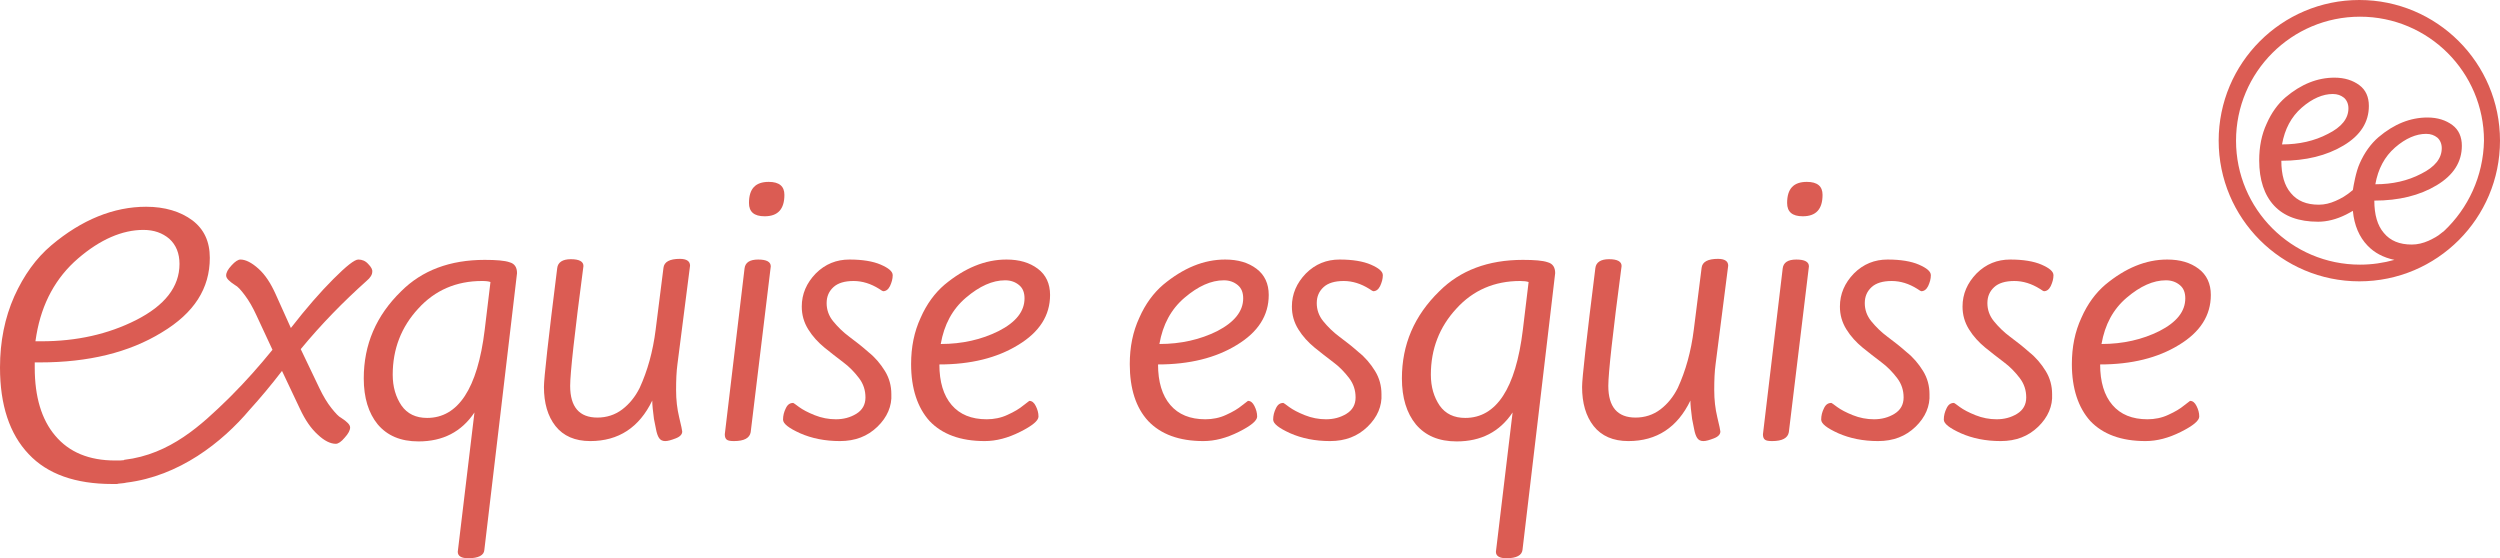 <?xml version="1.0" encoding="utf-8"?>
<!-- Generator: Adobe Illustrator 19.0.0, SVG Export Plug-In . SVG Version: 6.00 Build 0)  -->
<!DOCTYPE svg PUBLIC "-//W3C//DTD SVG 1.1//EN" "http://www.w3.org/Graphics/SVG/1.1/DTD/svg11.dtd">
<svg version="1.1" id="Calque_1" xmlns="http://www.w3.org/2000/svg" xmlns:xlink="http://www.w3.org/1999/xlink" x="0px" y="0px"
	 viewBox="0 0 734 163.9" enable-background="new 0 0 734 163.9" xml:space="preserve">
<g id="XMLID_1_">
	<path id="XMLID_58_" fill="#DB5C53" d="M692.7,0c-22.8,0-41.3,18.5-41.3,41.3s18.5,41.3,41.3,41.3c22.8,0,41.3-18.5,41.3-41.3
		S715.5,0,692.7,0z M717.6,67.8l-0.9,0.7c-0.9,0.8-2.2,1.5-3.7,2.2c-1.6,0.7-3.2,1.1-4.9,1.1c-3.6,0-6.3-1.1-8.2-3.4
		c-1.9-2.2-2.8-5.4-2.8-9.5c7.2,0,13.3-1.5,18.3-4.5c5-3,7.4-6.9,7.4-11.6c0-2.6-0.9-4.7-2.8-6.1c-1.9-1.4-4.3-2.2-7.3-2.2
		c-5,0-9.8,1.9-14.4,5.8c-2.2,1.9-4.1,4.5-5.5,7.7c-1.1,2.4-1.8,6.5-2,7.8c-2,1.7-3.5,2.5-5.1,3.2c-1.6,0.7-3.2,1.1-4.9,1.1
		c-3.6,0-6.3-1.1-8.2-3.4c-1.9-2.2-2.8-5.4-2.8-9.5c7.2,0,13.3-1.5,18.3-4.5c5-3,7.4-6.9,7.4-11.6c0-2.6-0.9-4.7-2.8-6.1
		c-1.9-1.4-4.3-2.2-7.3-2.2c-5,0-9.8,1.9-14.4,5.8c-2.2,1.9-4.1,4.5-5.5,7.7c-1.5,3.2-2.2,6.8-2.2,10.8c0,5.7,1.5,10.2,4.4,13.3
		c2.9,3.1,7.2,4.7,12.9,4.7c2.6,0,5.4-0.7,8.2-2.1c0.8-0.4,1.5-0.8,2-1.1c0.4,4.3,1.9,7.7,4.3,10.2c2,2.1,4.6,3.5,7.9,4.2
		c-3.2,0.9-6.6,1.4-10.1,1.4c-20.1,0-36.4-16.3-36.4-36.4c0-20.1,16.3-36.4,36.4-36.4c20.1,0,36.4,16.3,36.4,36.4
		C729.1,51.8,724.6,61.2,717.6,67.8z M697.4,54.1c0.8-4.5,2.7-8.1,5.8-10.8c3.1-2.7,6.2-4,9.1-4c1.4,0,2.4,0.4,3.3,1.1
		c0.8,0.7,1.3,1.8,1.3,3.1c0,3-2,5.5-6,7.5C706.9,53.1,702.4,54.1,697.4,54.1z M670,42.4c0.8-4.5,2.7-8.1,5.8-10.8
		c3.1-2.7,6.2-4,9.1-4c1.4,0,2.4,0.4,3.3,1.1c0.8,0.7,1.3,1.8,1.3,3.1c0,3-2,5.5-6,7.5C679.5,41.4,675,42.4,670,42.4z"/>
	<path id="XMLID_8_" fill="#DB5C53" d="M137.5,163.9c-2,0-3.1-0.6-3.1-1.9l4.9-40.9c-3.8,5.7-9.3,8.5-16.4,8.5c-5.3,0-9.2-1.7-12-5
		c-2.7-3.3-4.1-7.8-4.1-13.5c0-9.9,3.6-18.4,11-25.6c6.1-6.1,14.3-9.2,24.5-9.2c3.4,0,5.9,0.2,7.3,0.7c1.5,0.4,2.2,1.5,2.2,3.2
		c0,0.3-9.6,81.3-9.6,81.3C142.1,163,140.5,163.9,137.5,163.9z M141.5,82.5c-7.5,0-13.8,2.7-18.7,8.1c-5,5.4-7.5,11.9-7.5,19.4
		c0,3.6,0.9,6.6,2.6,9.1c1.7,2.4,4.2,3.6,7.5,3.6c9.1,0,14.8-8.6,16.9-25.8l1.7-14.1C143.5,82.6,142.7,82.5,141.5,82.5z"/>
	<path id="XMLID_13_" fill="#DB5C53" d="M198.9,106.9c-0.3,2.2-0.4,4.7-0.4,7.6c0,2.9,0.3,5.5,0.9,8c0.6,2.5,0.9,3.9,0.9,4.2
		c0,0.8-0.6,1.5-1.9,2c-1.3,0.5-2.3,0.8-3.1,0.8c-0.8,0-1.4-0.3-1.8-0.9c-0.4-0.6-0.7-1.5-0.9-2.6c-0.2-1.1-0.4-2.1-0.6-3
		c-0.3-2.3-0.5-4.1-0.5-5.4c-3.8,7.9-9.9,11.9-18.2,11.9c-4.5,0-7.9-1.5-10.2-4.4c-2.3-2.9-3.4-6.8-3.4-11.5
		c0-2.5,1.3-14.2,3.9-34.9c0.2-1.7,1.6-2.6,4-2.6c2.5,0,3.7,0.7,3.7,2c-2.6,19.7-3.9,31.5-3.9,35.2c0,6.2,2.7,9.3,8,9.3
		c2.7,0,5.2-0.8,7.3-2.4c2.1-1.6,3.8-3.7,5.1-6.3c2.3-5,3.9-10.7,4.7-17.1l2.3-18.2c0.2-1.7,1.8-2.6,4.8-2.6c2,0,3,0.7,3,2
		L198.9,106.9z"/>
	<path id="XMLID_20_" fill="#DB5C53" d="M215.5,129.5c-1,0-1.7-0.1-2.1-0.4c-0.4-0.3-0.6-0.8-0.6-1.6l5.8-48.7
		c0.2-1.7,1.5-2.6,4-2.6c2.5,0,3.7,0.7,3.7,2l-5.9,48.7C220.1,128.6,218.5,129.5,215.5,129.5z M230.3,57.2c0,4.2-1.9,6.3-5.8,6.3
		c-3.1,0-4.6-1.3-4.6-3.9c0-4.2,1.9-6.2,5.8-6.2C228.8,53.4,230.3,54.7,230.3,57.2z"/>
	<path id="XMLID_18_" fill="#DB5C53" d="M257.6,125.3c-2.9,2.8-6.5,4.2-11,4.2c-4.4,0-8.3-0.8-11.7-2.3c-3.3-1.5-5-2.8-5-4
		c0-1.2,0.3-2.3,0.8-3.3c0.5-1.1,1.2-1.6,2.2-1.6c0.1,0,0.6,0.4,1.7,1.2c1.1,0.8,2.6,1.6,4.6,2.4c2,0.8,4.1,1.2,6.2,1.2
		c2.2,0,4.2-0.5,6-1.6c1.8-1.1,2.7-2.7,2.7-4.8c0-2.1-0.6-4-1.9-5.7c-1.3-1.7-2.8-3.3-4.7-4.7c-1.8-1.4-3.7-2.8-5.5-4.3
		c-1.8-1.5-3.4-3.2-4.7-5.3c-1.3-2.1-1.9-4.3-1.9-6.7c0-3.7,1.4-6.9,4.1-9.7c2.8-2.8,6.1-4.1,9.9-4.1c3.8,0,6.9,0.5,9.2,1.5
		c2.3,1,3.5,2,3.5,3.1c0,1.1-0.3,2.1-0.8,3.2c-0.5,1-1.2,1.5-2,1.5c-0.1,0-0.5-0.2-1.2-0.7c-2.4-1.5-4.9-2.3-7.5-2.3
		c-2.6,0-4.6,0.6-5.9,1.8c-1.3,1.2-2,2.7-2,4.7c0,1.9,0.6,3.7,1.9,5.3c1.3,1.6,2.9,3.2,4.8,4.6c1.9,1.4,3.8,2.9,5.6,4.5
		c1.9,1.5,3.5,3.4,4.8,5.5c1.3,2.1,1.9,4.4,1.9,6.8C261.9,119.2,260.5,122.5,257.6,125.3z"/>
	<path id="XMLID_38_" fill="#DB5C53" d="M442.3,163.9c-2,0-3.1-0.6-3.1-1.9l4.9-40.9c-3.8,5.7-9.3,8.5-16.4,8.5c-5.3,0-9.2-1.7-12-5
		c-2.7-3.3-4.1-7.8-4.1-13.5c0-9.9,3.6-18.4,11-25.6c6.1-6.1,14.3-9.2,24.5-9.2c3.4,0,5.9,0.2,7.3,0.7c1.5,0.4,2.2,1.5,2.2,3.2
		c0,0.3-9.6,81.3-9.6,81.3C446.8,163,445.3,163.9,442.3,163.9z M446.3,82.5c-7.5,0-13.8,2.7-18.7,8.1c-5,5.4-7.5,11.9-7.5,19.4
		c0,3.6,0.9,6.6,2.6,9.1c1.7,2.4,4.2,3.6,7.5,3.6c9.1,0,14.8-8.6,16.9-25.8l1.7-14.1C448.2,82.6,447.4,82.5,446.3,82.5z"/>
	<path id="XMLID_36_" fill="#DB5C53" d="M503.7,106.9c-0.3,2.2-0.4,4.7-0.4,7.6c0,2.9,0.3,5.5,0.9,8c0.6,2.5,0.9,3.9,0.9,4.2
		c0,0.8-0.6,1.5-1.9,2c-1.3,0.5-2.3,0.8-3.1,0.8c-0.8,0-1.4-0.3-1.8-0.9c-0.4-0.6-0.7-1.5-0.9-2.6c-0.2-1.1-0.4-2.1-0.6-3
		c-0.3-2.3-0.5-4.1-0.5-5.4c-3.8,7.9-9.9,11.9-18.2,11.9c-4.5,0-7.9-1.5-10.2-4.4c-2.3-2.9-3.4-6.8-3.4-11.5
		c0-2.5,1.3-14.2,3.9-34.9c0.2-1.7,1.6-2.6,4-2.6c2.5,0,3.7,0.7,3.7,2c-2.6,19.7-3.9,31.5-3.9,35.2c0,6.2,2.7,9.3,8,9.3
		c2.7,0,5.2-0.8,7.3-2.4c2.1-1.6,3.8-3.7,5.1-6.3c2.3-5,3.9-10.7,4.7-17.1l2.3-18.2c0.2-1.7,1.8-2.6,4.8-2.6c2,0,3,0.7,3,2
		L503.7,106.9z"/>
	<path id="XMLID_33_" fill="#DB5C53" d="M520.3,129.5c-1,0-1.7-0.1-2.1-0.4c-0.4-0.3-0.6-0.8-0.6-1.6l5.8-48.7
		c0.2-1.7,1.5-2.6,4-2.6c2.5,0,3.7,0.7,3.7,2l-5.9,48.7C524.9,128.6,523.3,129.5,520.3,129.5z M535.1,57.2c0,4.2-1.9,6.3-5.8,6.3
		c-3.1,0-4.6-1.3-4.6-3.9c0-4.2,1.9-6.2,5.8-6.2C533.6,53.4,535.1,54.7,535.1,57.2z"/>
	<path id="XMLID_31_" fill="#DB5C53" d="M562.4,125.3c-2.9,2.8-6.5,4.2-11,4.2c-4.4,0-8.3-0.8-11.7-2.3c-3.3-1.5-5-2.8-5-4
		c0-1.2,0.3-2.3,0.8-3.3c0.5-1.1,1.2-1.6,2.2-1.6c0.1,0,0.6,0.4,1.7,1.2c1.1,0.8,2.6,1.6,4.6,2.4c2,0.8,4.1,1.2,6.2,1.2
		c2.2,0,4.2-0.5,6-1.6c1.8-1.1,2.7-2.7,2.7-4.8c0-2.1-0.6-4-1.9-5.7c-1.3-1.7-2.8-3.3-4.7-4.7c-1.8-1.4-3.7-2.8-5.5-4.3
		c-1.8-1.5-3.4-3.2-4.7-5.3c-1.3-2.1-1.9-4.3-1.9-6.7c0-3.7,1.4-6.9,4.1-9.7c2.8-2.8,6.1-4.1,9.9-4.1c3.8,0,6.9,0.5,9.2,1.5
		c2.3,1,3.5,2,3.5,3.1c0,1.1-0.3,2.1-0.8,3.2c-0.5,1-1.2,1.5-2,1.5c-0.1,0-0.5-0.2-1.2-0.7c-2.4-1.5-4.9-2.3-7.5-2.3
		c-2.6,0-4.6,0.6-5.9,1.8c-1.3,1.2-2,2.7-2,4.7c0,1.9,0.6,3.7,1.9,5.3c1.3,1.6,2.9,3.2,4.8,4.6c1.9,1.4,3.8,2.9,5.6,4.5
		c1.9,1.5,3.5,3.4,4.8,5.5c1.3,2.1,1.9,4.4,1.9,6.8C566.7,119.2,565.3,122.5,562.4,125.3z"/>
	<path id="XMLID_15_" fill="#DB5C53" d="M267.5,106.9c0-5,0.9-9.5,2.8-13.6c1.8-4.1,4.2-7.3,7-9.7c5.9-4.9,11.9-7.4,18.2-7.4
		c3.8,0,6.8,0.9,9.2,2.7c2.4,1.8,3.6,4.4,3.6,7.7c0,6-3.1,10.9-9.4,14.7c-6.2,3.8-13.9,5.7-23.1,5.7c0,5.1,1.2,9.1,3.6,11.9
		c2.4,2.8,5.8,4.2,10.3,4.2c2.1,0,4.2-0.4,6.1-1.3c2-0.9,3.5-1.8,4.7-2.8l1.7-1.3c0.8,0,1.4,0.5,1.9,1.5c0.5,1,0.8,2,0.8,3.1
		c0,1.2-1.8,2.7-5.4,4.5c-3.6,1.8-7,2.7-10.4,2.7c-7.1,0-12.5-2-16.2-5.9C269.4,119.7,267.5,114.1,267.5,106.9z M300.8,87.6
		c0-1.7-0.5-3-1.6-3.9c-1.1-0.9-2.4-1.4-4.1-1.4c-3.7,0-7.5,1.7-11.5,5.1c-4,3.4-6.4,7.9-7.4,13.6c6.3,0,12-1.3,17-3.8
		C298.3,94.6,300.8,91.4,300.8,87.6z"/>
	<path id="XMLID_23_" fill="#DB5C53" d="M608.3,106.9c0-5,0.9-9.5,2.8-13.6c1.8-4.1,4.2-7.3,7-9.7c5.9-4.9,11.9-7.4,18.2-7.4
		c3.8,0,6.8,0.9,9.2,2.7c2.4,1.8,3.6,4.4,3.6,7.7c0,6-3.1,10.9-9.4,14.7c-6.2,3.8-13.9,5.7-23.1,5.7c0,5.1,1.2,9.1,3.6,11.9
		c2.4,2.8,5.8,4.2,10.3,4.2c2.1,0,4.2-0.4,6.1-1.3c2-0.9,3.5-1.8,4.7-2.8l1.7-1.3c0.8,0,1.4,0.5,1.9,1.5c0.5,1,0.8,2,0.8,3.1
		c0,1.2-1.8,2.7-5.4,4.5c-3.6,1.8-7,2.7-10.4,2.7c-7.1,0-12.5-2-16.2-5.9C610.2,119.7,608.3,114.1,608.3,106.9z M641.6,87.6
		c0-1.7-0.5-3-1.6-3.9c-1.1-0.9-2.4-1.4-4.1-1.4c-3.7,0-7.5,1.7-11.5,5.1c-4,3.4-6.4,7.9-7.4,13.6c6.3,0,12-1.3,17-3.8
		C639.1,94.6,641.6,91.4,641.6,87.6z"/>
	<path id="XMLID_30_" fill="#DB5C53" d="M331.7,106.9c0-5,0.9-9.5,2.8-13.6c1.8-4.1,4.2-7.3,7-9.7c5.9-4.9,11.9-7.4,18.2-7.4
		c3.8,0,6.8,0.9,9.2,2.7c2.4,1.8,3.6,4.4,3.6,7.7c0,6-3.1,10.9-9.4,14.7c-6.2,3.8-13.9,5.7-23.1,5.7c0,5.1,1.2,9.1,3.6,11.9
		c2.4,2.8,5.8,4.2,10.3,4.2c2.1,0,4.2-0.4,6.1-1.3c2-0.9,3.5-1.8,4.7-2.8l1.7-1.3c0.8,0,1.4,0.5,1.9,1.5c0.5,1,0.8,2,0.8,3.1
		c0,1.2-1.8,2.7-5.4,4.5c-3.6,1.8-7,2.7-10.4,2.7c-7.1,0-12.5-2-16.2-5.9C333.5,119.7,331.7,114.1,331.7,106.9z M365,87.6
		c0-1.7-0.5-3-1.6-3.9c-1.1-0.9-2.4-1.4-4.1-1.4c-3.7,0-7.5,1.7-11.5,5.1c-4,3.4-6.4,7.9-7.4,13.6c6.3,0,12-1.3,17-3.8
		C362.4,94.6,365,91.4,365,87.6z"/>
	<path id="XMLID_28_" fill="#DB5C53" d="M401.5,125.3c-2.9,2.8-6.5,4.2-11,4.2c-4.4,0-8.3-0.8-11.7-2.3c-3.3-1.5-5-2.8-5-4
		c0-1.2,0.3-2.3,0.8-3.3c0.5-1.1,1.2-1.6,2.2-1.6c0.1,0,0.6,0.4,1.7,1.2c1.1,0.8,2.6,1.6,4.6,2.4c2,0.8,4.1,1.2,6.2,1.2
		c2.2,0,4.2-0.5,6-1.6c1.8-1.1,2.7-2.7,2.7-4.8c0-2.1-0.6-4-1.9-5.7c-1.3-1.7-2.8-3.3-4.7-4.7c-1.8-1.4-3.7-2.8-5.5-4.3
		c-1.8-1.5-3.4-3.2-4.7-5.3c-1.3-2.1-1.9-4.3-1.9-6.7c0-3.7,1.4-6.9,4.1-9.7c2.8-2.8,6.1-4.1,9.9-4.1c3.8,0,6.9,0.5,9.2,1.5
		c2.3,1,3.5,2,3.5,3.1c0,1.1-0.3,2.1-0.8,3.2c-0.5,1-1.2,1.5-2,1.5c-0.1,0-0.5-0.2-1.2-0.7c-2.4-1.5-4.9-2.3-7.5-2.3
		c-2.6,0-4.6,0.6-5.9,1.8c-1.3,1.2-2,2.7-2,4.7c0,1.9,0.6,3.7,1.9,5.3c1.3,1.6,2.9,3.2,4.8,4.6c1.9,1.4,3.8,2.9,5.6,4.5
		c1.9,1.5,3.5,3.4,4.8,5.5c1.3,2.1,1.9,4.4,1.9,6.8C405.8,119.2,404.4,122.5,401.5,125.3z"/>
	<path id="XMLID_26_" fill="#DB5C53" d="M598.4,125.3c-2.9,2.8-6.5,4.2-11,4.2c-4.4,0-8.3-0.8-11.7-2.3c-3.3-1.5-5-2.8-5-4
		c0-1.2,0.3-2.3,0.8-3.3c0.5-1.1,1.2-1.6,2.2-1.6c0.1,0,0.6,0.4,1.7,1.2c1.1,0.8,2.6,1.6,4.6,2.4c2,0.8,4.1,1.2,6.2,1.2
		c2.2,0,4.2-0.5,6-1.6c1.8-1.1,2.7-2.7,2.7-4.8c0-2.1-0.6-4-1.9-5.7c-1.3-1.7-2.8-3.3-4.7-4.7c-1.8-1.4-3.7-2.8-5.5-4.3
		c-1.8-1.5-3.4-3.2-4.7-5.3c-1.3-2.1-1.9-4.3-1.9-6.7c0-3.7,1.4-6.9,4.1-9.7c2.8-2.8,6.1-4.1,9.9-4.1c3.8,0,6.9,0.5,9.2,1.5
		c2.3,1,3.5,2,3.5,3.1c0,1.1-0.3,2.1-0.8,3.2c-0.5,1-1.2,1.5-2,1.5c-0.1,0-0.5-0.2-1.2-0.7c-2.4-1.5-4.9-2.3-7.5-2.3
		c-2.6,0-4.6,0.6-5.9,1.8c-1.3,1.2-2,2.7-2,4.7c0,1.9,0.6,3.7,1.9,5.3c1.3,1.6,2.9,3.2,4.8,4.6c1.9,1.4,3.8,2.9,5.6,4.5
		c1.9,1.5,3.5,3.4,4.8,5.5c1.3,2.1,1.9,4.4,1.9,6.8C602.7,119.2,601.3,122.5,598.4,125.3z"/>
	<path id="XMLID_9_" fill="#DB5C53" d="M108.1,77.5c-0.8-0.9-1.8-1.3-2.9-1.3c-1.1,0-3.5,1.9-7.3,5.7c-3.8,3.8-8,8.6-12.5,14.4
		l-4.5-10c-1.4-3.1-3-5.6-5-7.4c-2-1.8-3.8-2.7-5.3-2.7c-0.7,0-1.6,0.6-2.6,1.7c-1.1,1.2-1.6,2.1-1.6,3c0,0.8,0.9,1.7,2.6,2.8
		c0.8,0.4,1.7,1.4,2.9,3c1.2,1.6,2.3,3.5,3.4,5.9l4.7,10.1c-3.9,4.8-7.9,9.3-12,13.4c0,0,0,0,0,0c0,0,0,0,0,0
		c-0.3,0.3-0.6,0.6-0.9,0.9c0,0-0.1,0.1-0.1,0.1c-7.8,7.6-17,16.3-30.5,17.9c0,0-0.1,0-0.1,0.1c0,0,0,0,0,0
		c-0.7,0.1-1.4,0.1-2.1,0.1c0,0-0.1,0-0.1,0v0c-0.1,0-0.3,0-0.4,0c-7.6,0-13.5-2.4-17.6-7.3c-4-4.7-6-11.4-6-19.9v-1.6h1.6
		c14.1,0,26.1-2.9,35.7-8.8c9.5-5.7,14.1-12.9,14.1-21.9c0-4.8-1.7-8.4-5.1-11c-3.5-2.6-8.1-4-13.6-4c-9.5,0-18.9,3.8-27.8,11.3
		C10.6,75.8,7,80.8,4.2,87C1.4,93.3,0,100.3,0,107.9c0,11,2.8,19.5,8.4,25.4c5.5,5.9,13.8,8.8,24.5,8.8c0.4,0,0.8,0,1.2,0
		c0,0,0,0,0,0c0.2,0,0.5,0,0.7-0.1c0.8-0.1,1.5-0.1,2.3-0.3c15.5-1.9,28.1-11.8,36.2-21.4c0,0,0,0,0,0c3-3.3,6.2-7.1,9.5-11.4
		l5.3,11.2c1.5,3.2,3.2,5.7,5.2,7.5c1.9,1.8,3.7,2.7,5.3,2.7c0.7,0,1.6-0.6,2.6-1.8c1.1-1.2,1.6-2.2,1.6-3c0-0.8-0.9-1.7-2.6-2.8
		c-0.8-0.4-1.7-1.4-2.9-2.9c-1.2-1.5-2.4-3.5-3.5-5.8l-5.5-11.5c6.1-7.4,12.6-14,19.3-20c1.2-1,1.7-1.9,1.7-2.7
		C109.4,79.2,109,78.4,108.1,77.5z M10.7,98.3c1.6-9.3,5.7-16.8,12.2-22.4c6.5-5.6,13-8.4,19.2-8.4c3.1,0,5.6,0.9,7.6,2.6
		c2,1.8,3,4.3,3,7.4c0,6.7-4.3,12.2-12.8,16.5c-8.1,4.1-17.4,6.2-27.7,6.2h-1.8L10.7,98.3z"/>
</g>
</svg>
